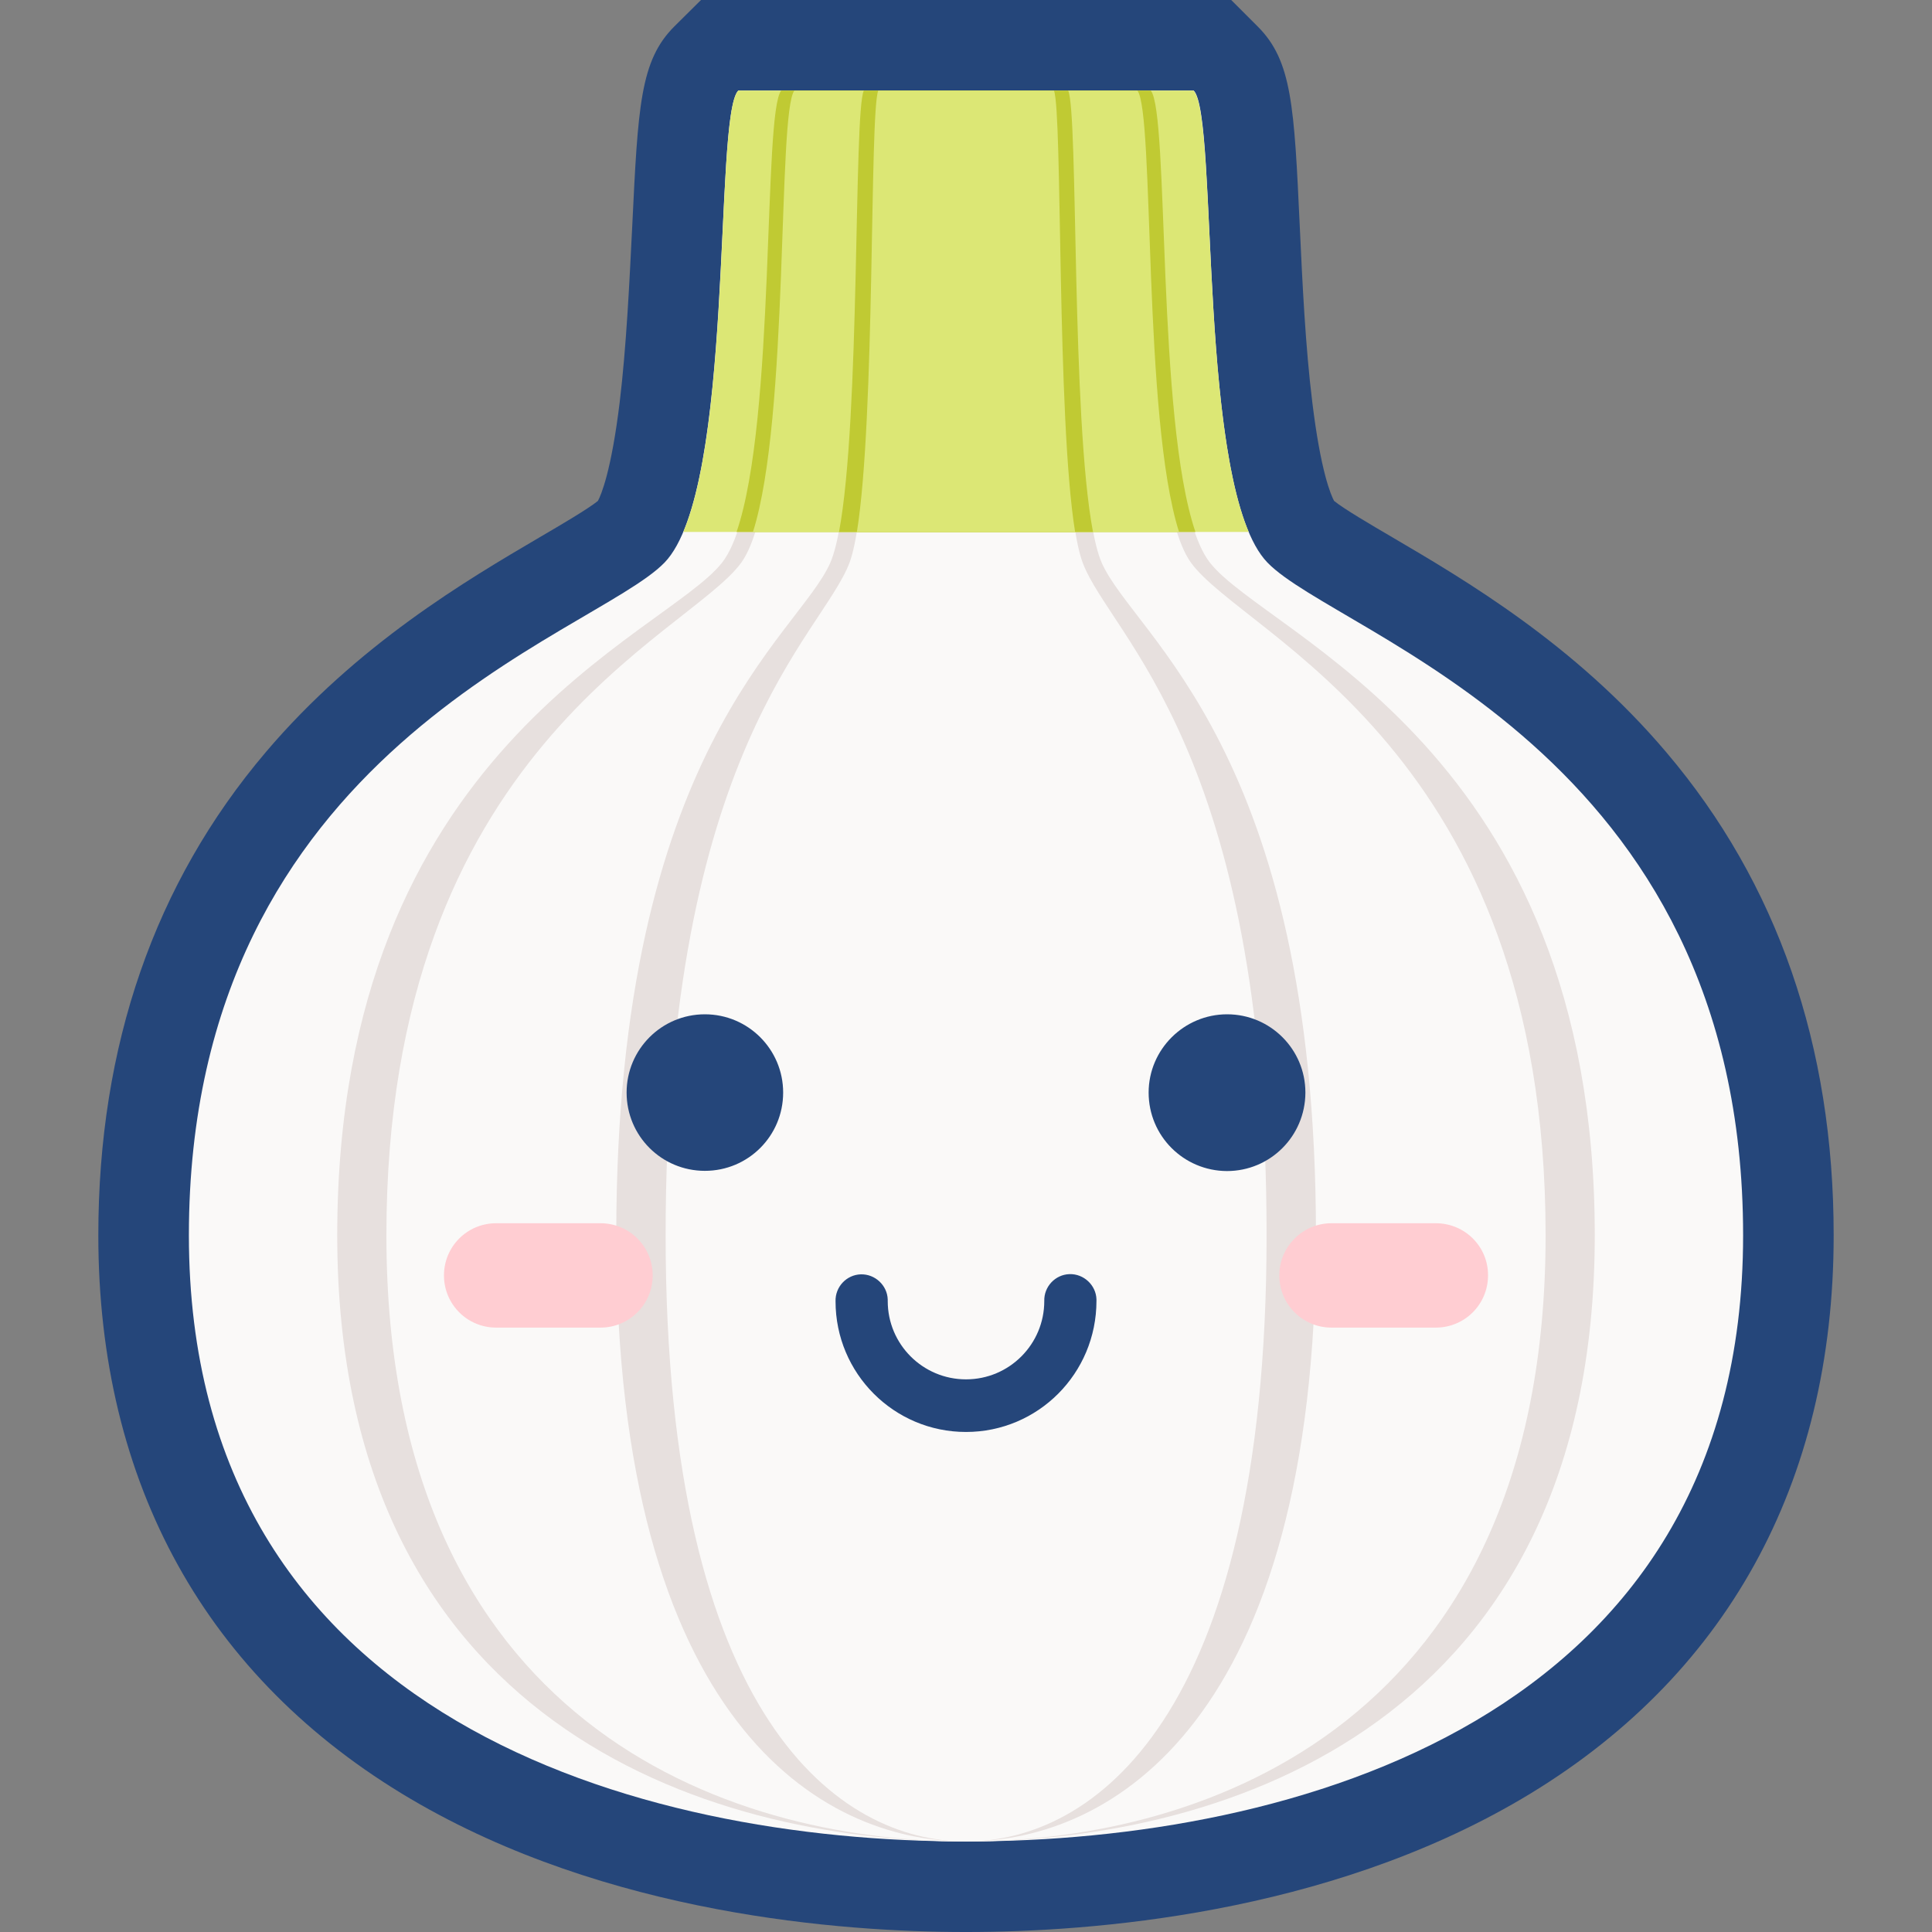<svg class="icon" viewBox="0 0 1024 1024" xmlns="http://www.w3.org/2000/svg" width="200" height="200"><rect x="0" y="0" width="1024" height="1024" fill="#808080" stroke="none"/><defs><style>@font-face{font-family:feedback-iconfont;src:url(//at.alicdn.com/t/font_1031158_u69w8yhxdu.woff2?t=1630033759944) format(&quot;woff2&quot;),url(//at.alicdn.com/t/font_1031158_u69w8yhxdu.woff?t=1630033759944) format(&quot;woff&quot;),url(//at.alicdn.com/t/font_1031158_u69w8yhxdu.ttf?t=1630033759944) format(&quot;truetype&quot;)}</style></defs><path d="M511.543 1024c-65.029 0-189.714-9.143-293.829-70.514C109.371 889.6 52.114 786.4 52.114 654.743c0-100.572 29.829-186.629 88.686-256 48.571-57.257 106.857-91.429 145.371-114.057 11.543-6.743 25.715-15.086 30.743-19.2 1.715-3.2 7.086-15.772 11.543-52.343 3.543-29.486 5.143-63.2 6.629-93.029 3.085-64 4.228-88 22.285-106.057L371.543 0H652.57l14.058 14.057c18.171 18.172 19.314 42.057 22.285 106.057 1.372 29.715 2.972 63.543 6.629 93.029 4.457 36.686 9.828 49.143 11.543 52.343 5.028 4.114 19.2 12.457 30.743 19.2 38.514 22.628 96.8 56.685 145.371 114.057 58.857 69.371 88.686 155.428 88.686 256 0 131.657-57.257 234.971-165.486 298.743C702.171 1014.857 577.486 1024 512.457 1024h-.914z" fill="#25467A"/><path d="M671.771 298.171C634.057 259.2 646.057 61.371 632.686 48H391.314c-13.371 13.371-1.485 211.2-39.085 250.171-37.715 38.972-252.115 98.515-252.115 356.572S341.371 976 511.543 976h.914c170.172 0 411.429-63.314 411.429-321.257S709.486 337.257 671.77 298.17z" fill="#FAF9F8"/><path d="M641.257 298.171C610.743 259.2 620.457 61.371 609.6 48H414.4c-10.857 13.371-1.143 211.2-31.657 250.171-30.514 38.972-204 98.515-204 356.572S373.943 976 511.657 976h.686c137.714 0 332.914-63.314 332.914-321.257s-173.486-317.486-204-356.572z" fill="#E7E0DE"/><path d="M631.2 298.171C603.086 259.2 612 61.371 601.943 48H422.057C412 61.371 421.03 259.2 392.914 298.171 364.8 337.143 204.8 396.686 204.8 654.743S384.686 976 511.657 976h.686C639.2 976 819.2 912.686 819.2 654.743s-159.886-317.486-188-356.572z" fill="#FAF9F8"/><path d="M583.886 298.171C566.97 259.2 572.343 61.371 566.286 48H457.714c-6.057 13.371-.685 211.2-17.6 250.171C423.2 337.143 326.63 396.686 326.63 654.743S435.2 976 511.77 976h.458c76.571 0 185.257-63.314 185.257-321.257s-96.572-317.486-113.6-356.572z" fill="#E7E0DE"/><path d="M573.829 298.171C559.2 259.2 563.886 61.371 558.743 48H465.37c-5.142 13.371-.571 211.2-15.085 250.171-14.629 38.972-97.486 98.515-97.486 356.572S445.943 976 511.771 976h.458c65.828 0 159.085-63.314 159.085-321.257S588.343 337.257 573.83 298.17z" fill="#FAF9F8"/><path d="M510.286 976h1.257-2.857 1.6zm3.771 0h1.372-2.858 1.486z" fill="#EFEBE9"/><path d="M510.286 976h1.257-1.486.229zm3.428 0h.229-1.486 1.257z" fill="#D7CCC8"/><path d="M510.286 976h1.257-1.486.229zm3.428 0h.229-1.486 1.257z" fill="#EFEBE9"/><path d="M512 758.971c-38.171 0-69.143-30.971-69.143-69.257-.228-7.657 5.829-14.057 13.372-14.285s14.057 5.828 14.285 13.371v.8c0 22.971 18.629 41.486 41.486 41.486 22.971 0 41.486-18.629 41.486-41.486-.229-7.657 5.828-14.057 13.371-14.286s14.057 5.829 14.286 13.372v.8c0 38.514-30.972 69.485-69.143 69.485zM332.114 579.086c0 22.971 18.515 41.485 41.486 41.485 22.971 0 41.486-18.514 41.486-41.485 0-22.972-18.629-41.486-41.486-41.486-22.971 0-41.486 18.629-41.486 41.486zm276.686 0c0 22.971 18.514 41.485 41.486 41.6 22.971 0 41.485-18.515 41.6-41.486v-.114c0-22.972-18.629-41.486-41.486-41.486s-41.6 18.629-41.6 41.486z" fill="#25467A"/><path d="M318.286 648.343H262.97c-15.314 0-27.657 12.343-27.657 27.657s12.343 27.657 27.657 27.657h55.315c15.314 0 27.657-12.343 27.657-27.657s-12.343-27.657-27.657-27.657zm442.743 0h-55.315c-15.314 0-27.657 12.457-27.657 27.657 0 15.314 12.343 27.657 27.657 27.657h55.315c15.314 0 27.657-12.343 27.657-27.657.114-15.314-12.343-27.657-27.657-27.657z" fill="#FFCDD2"/><path d="M661.829 281.943H362.17C387.77 221.257 379.313 60.114 391.313 48H632.57c12.115 12.114 3.658 173.257 29.258 233.943z" fill="#DCE775"/><path d="M633.6 281.943H390.4C411.2 221.257 404.343 60.114 414.057 48h195.886c9.828 12.114 2.971 173.257 23.657 233.943z" fill="#C0CA33"/><path d="M624.914 281.943H399.086C418.4 221.257 412 60.114 421.029 48h181.828C612 60.114 605.6 221.257 624.914 281.943z" fill="#DCE775"/><path d="M579.314 281.943H444.686C456.114 221.257 452.343 60.114 457.829 48H566.17c5.372 12.114 1.6 173.257 13.143 233.943z" fill="#C0CA33"/><path d="M569.829 281.943H454.17C464 221.257 460.8 60.114 465.486 48h93.143c4.571 12.114 1.371 173.257 11.2 233.943z" fill="#DCE775"/></svg>